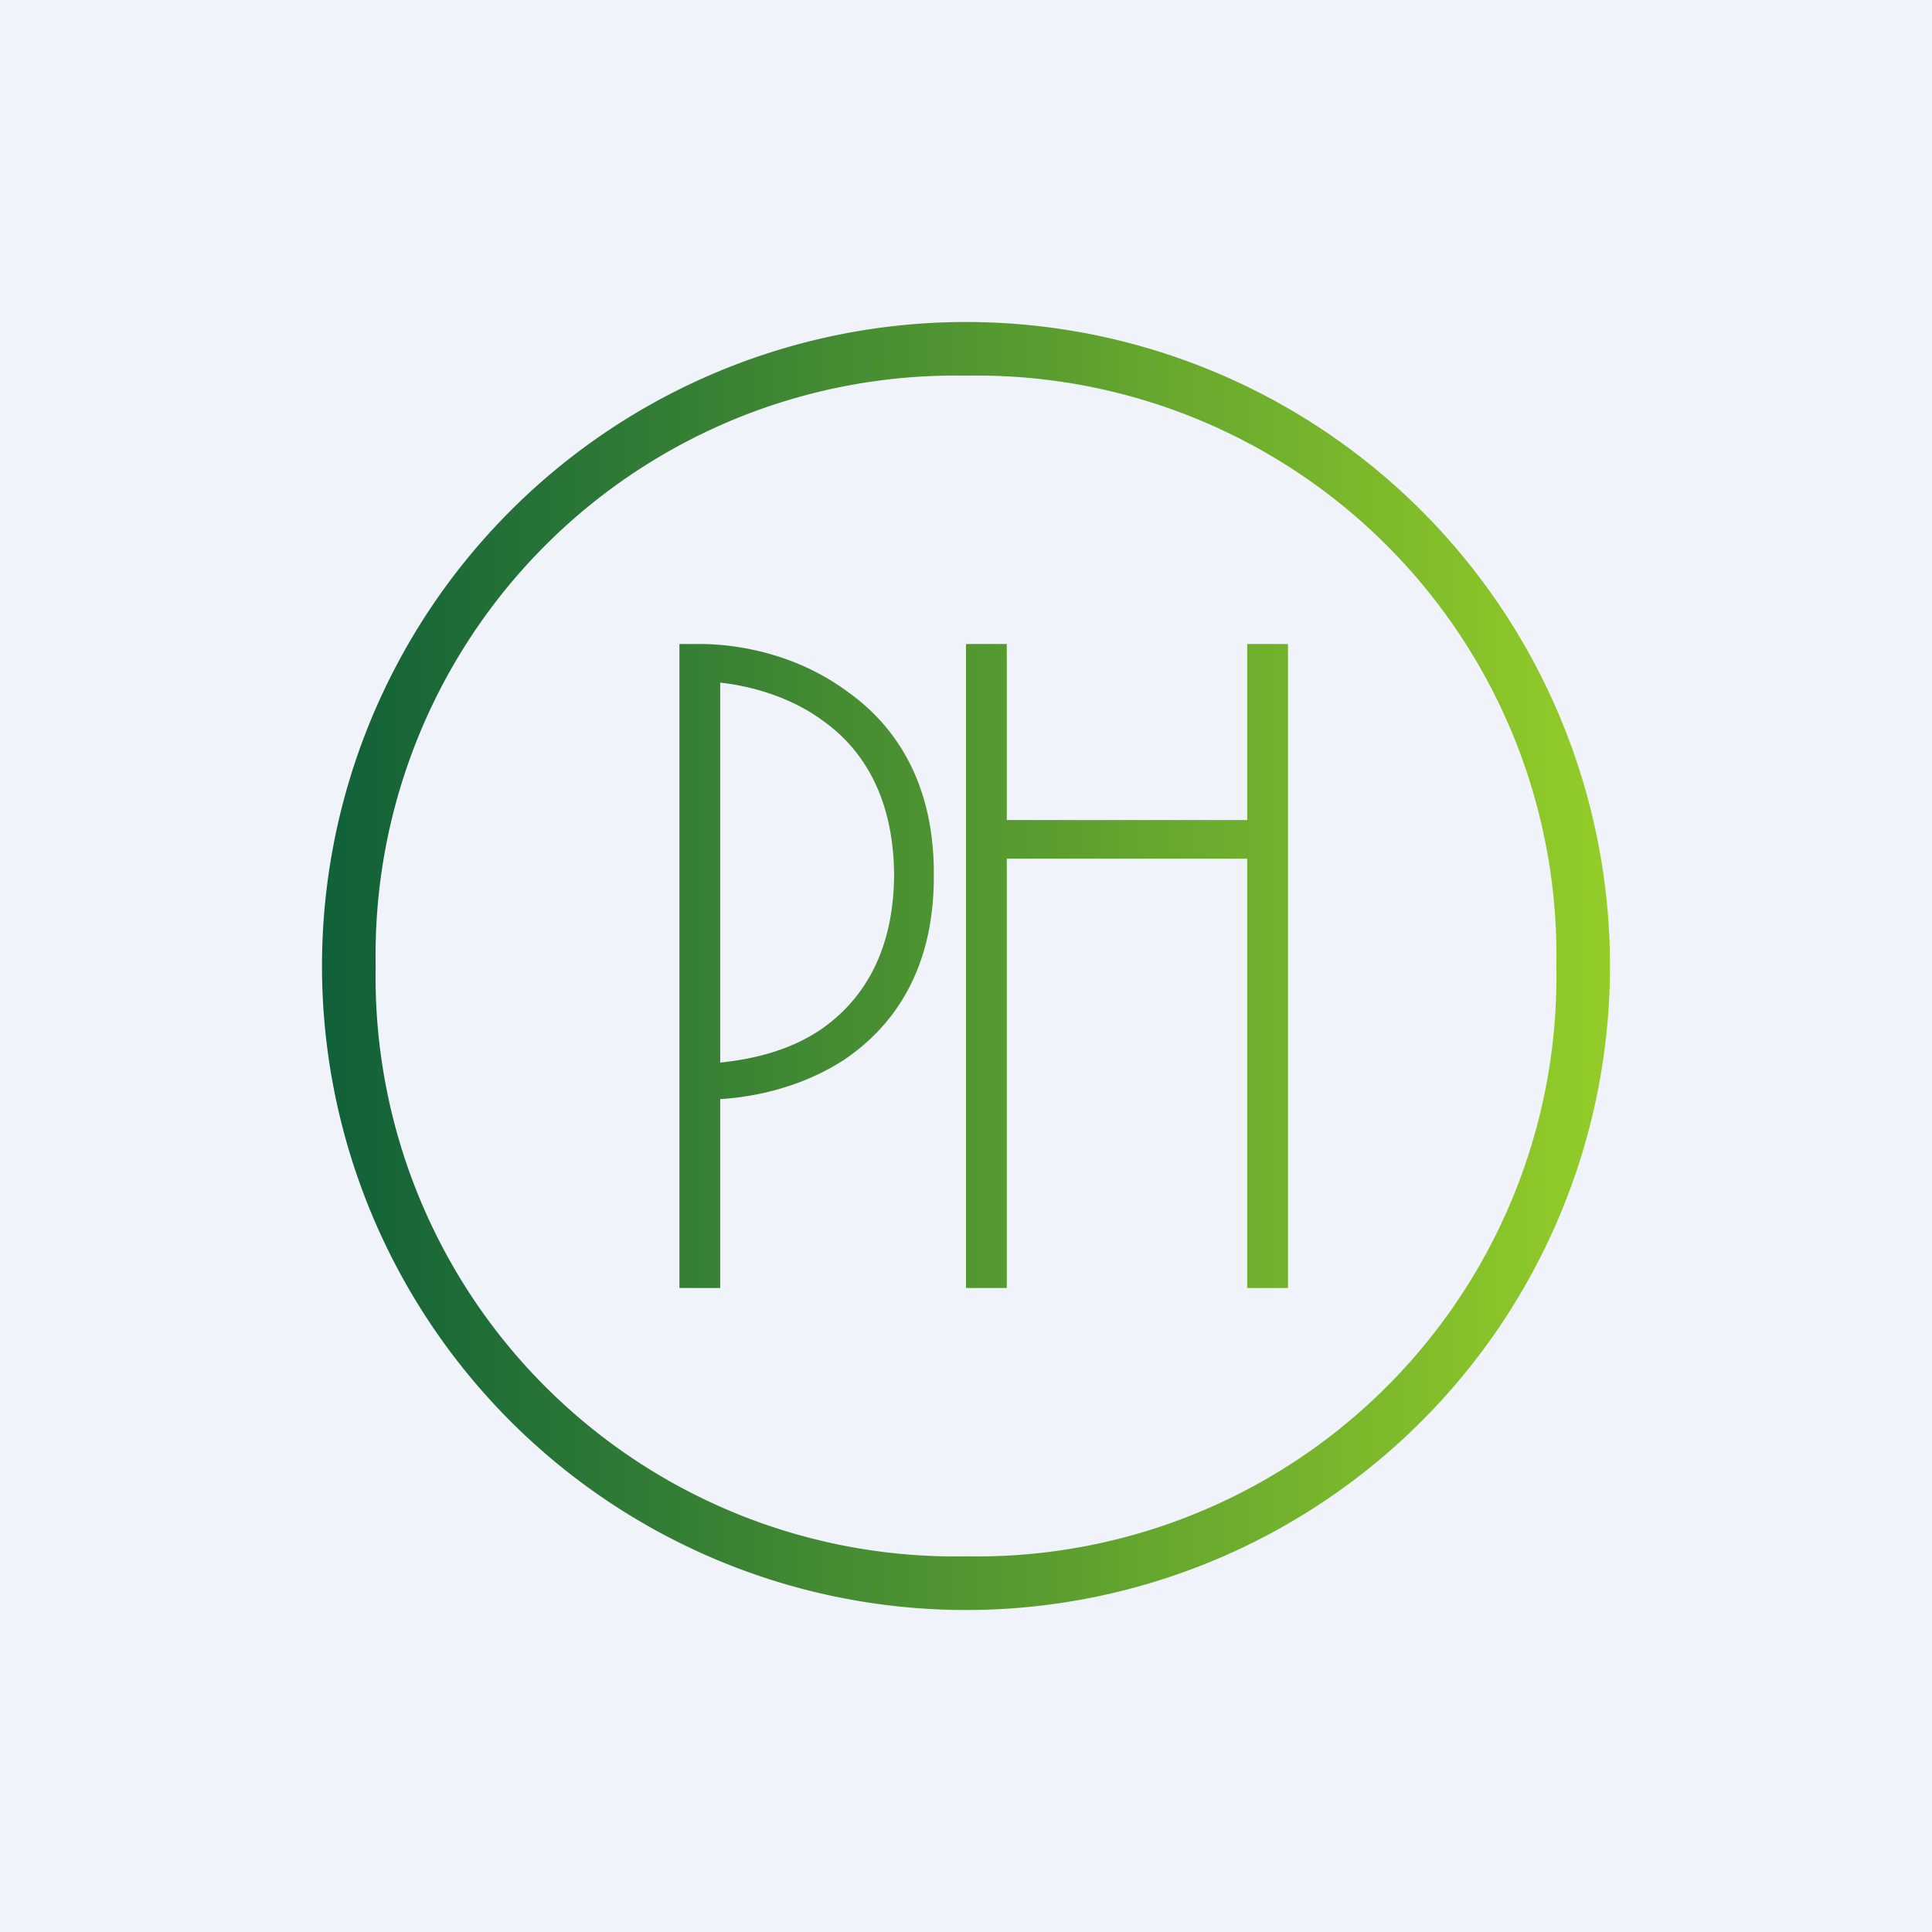 <!-- by TradingView --><svg width="18" height="18" viewBox="0 0 18 18" xmlns="http://www.w3.org/2000/svg"><path fill="#F0F3FA" d="M0 0h18v18H0z"/><path fill-rule="evenodd" d="M9 14.5A5.4 5.4 0 0 0 14.5 9 5.4 5.4 0 0 0 9 3.5 5.4 5.4 0 0 0 3.5 9 5.4 5.4 0 0 0 9 14.5Zm0 .5A6 6 0 1 0 9 3a6 6 0 0 0 0 12ZM6.33 6h.19c.37 0 .91.1 1.37.44.47.33.82.88.81 1.73 0 .85-.36 1.38-.83 1.7-.38.25-.82.35-1.16.37V12h-.38V6Zm.38 3.9c.28-.03.63-.1.94-.31.36-.25.67-.68.68-1.42 0-.75-.3-1.2-.67-1.46-.3-.22-.67-.32-.95-.35v3.53ZM9.38 6H9v6h.38V8h2.24v4H12V6h-.38v1.64H9.38V6Z" fill="url(#aj5t14gx5)"/><defs><linearGradient id="aj5t14gx5" x1="3" y1="9" x2="15" y2="9" gradientUnits="userSpaceOnUse"><stop stop-color="#106039"/><stop offset="1" stop-color="#94CD28"/></linearGradient></defs></svg>